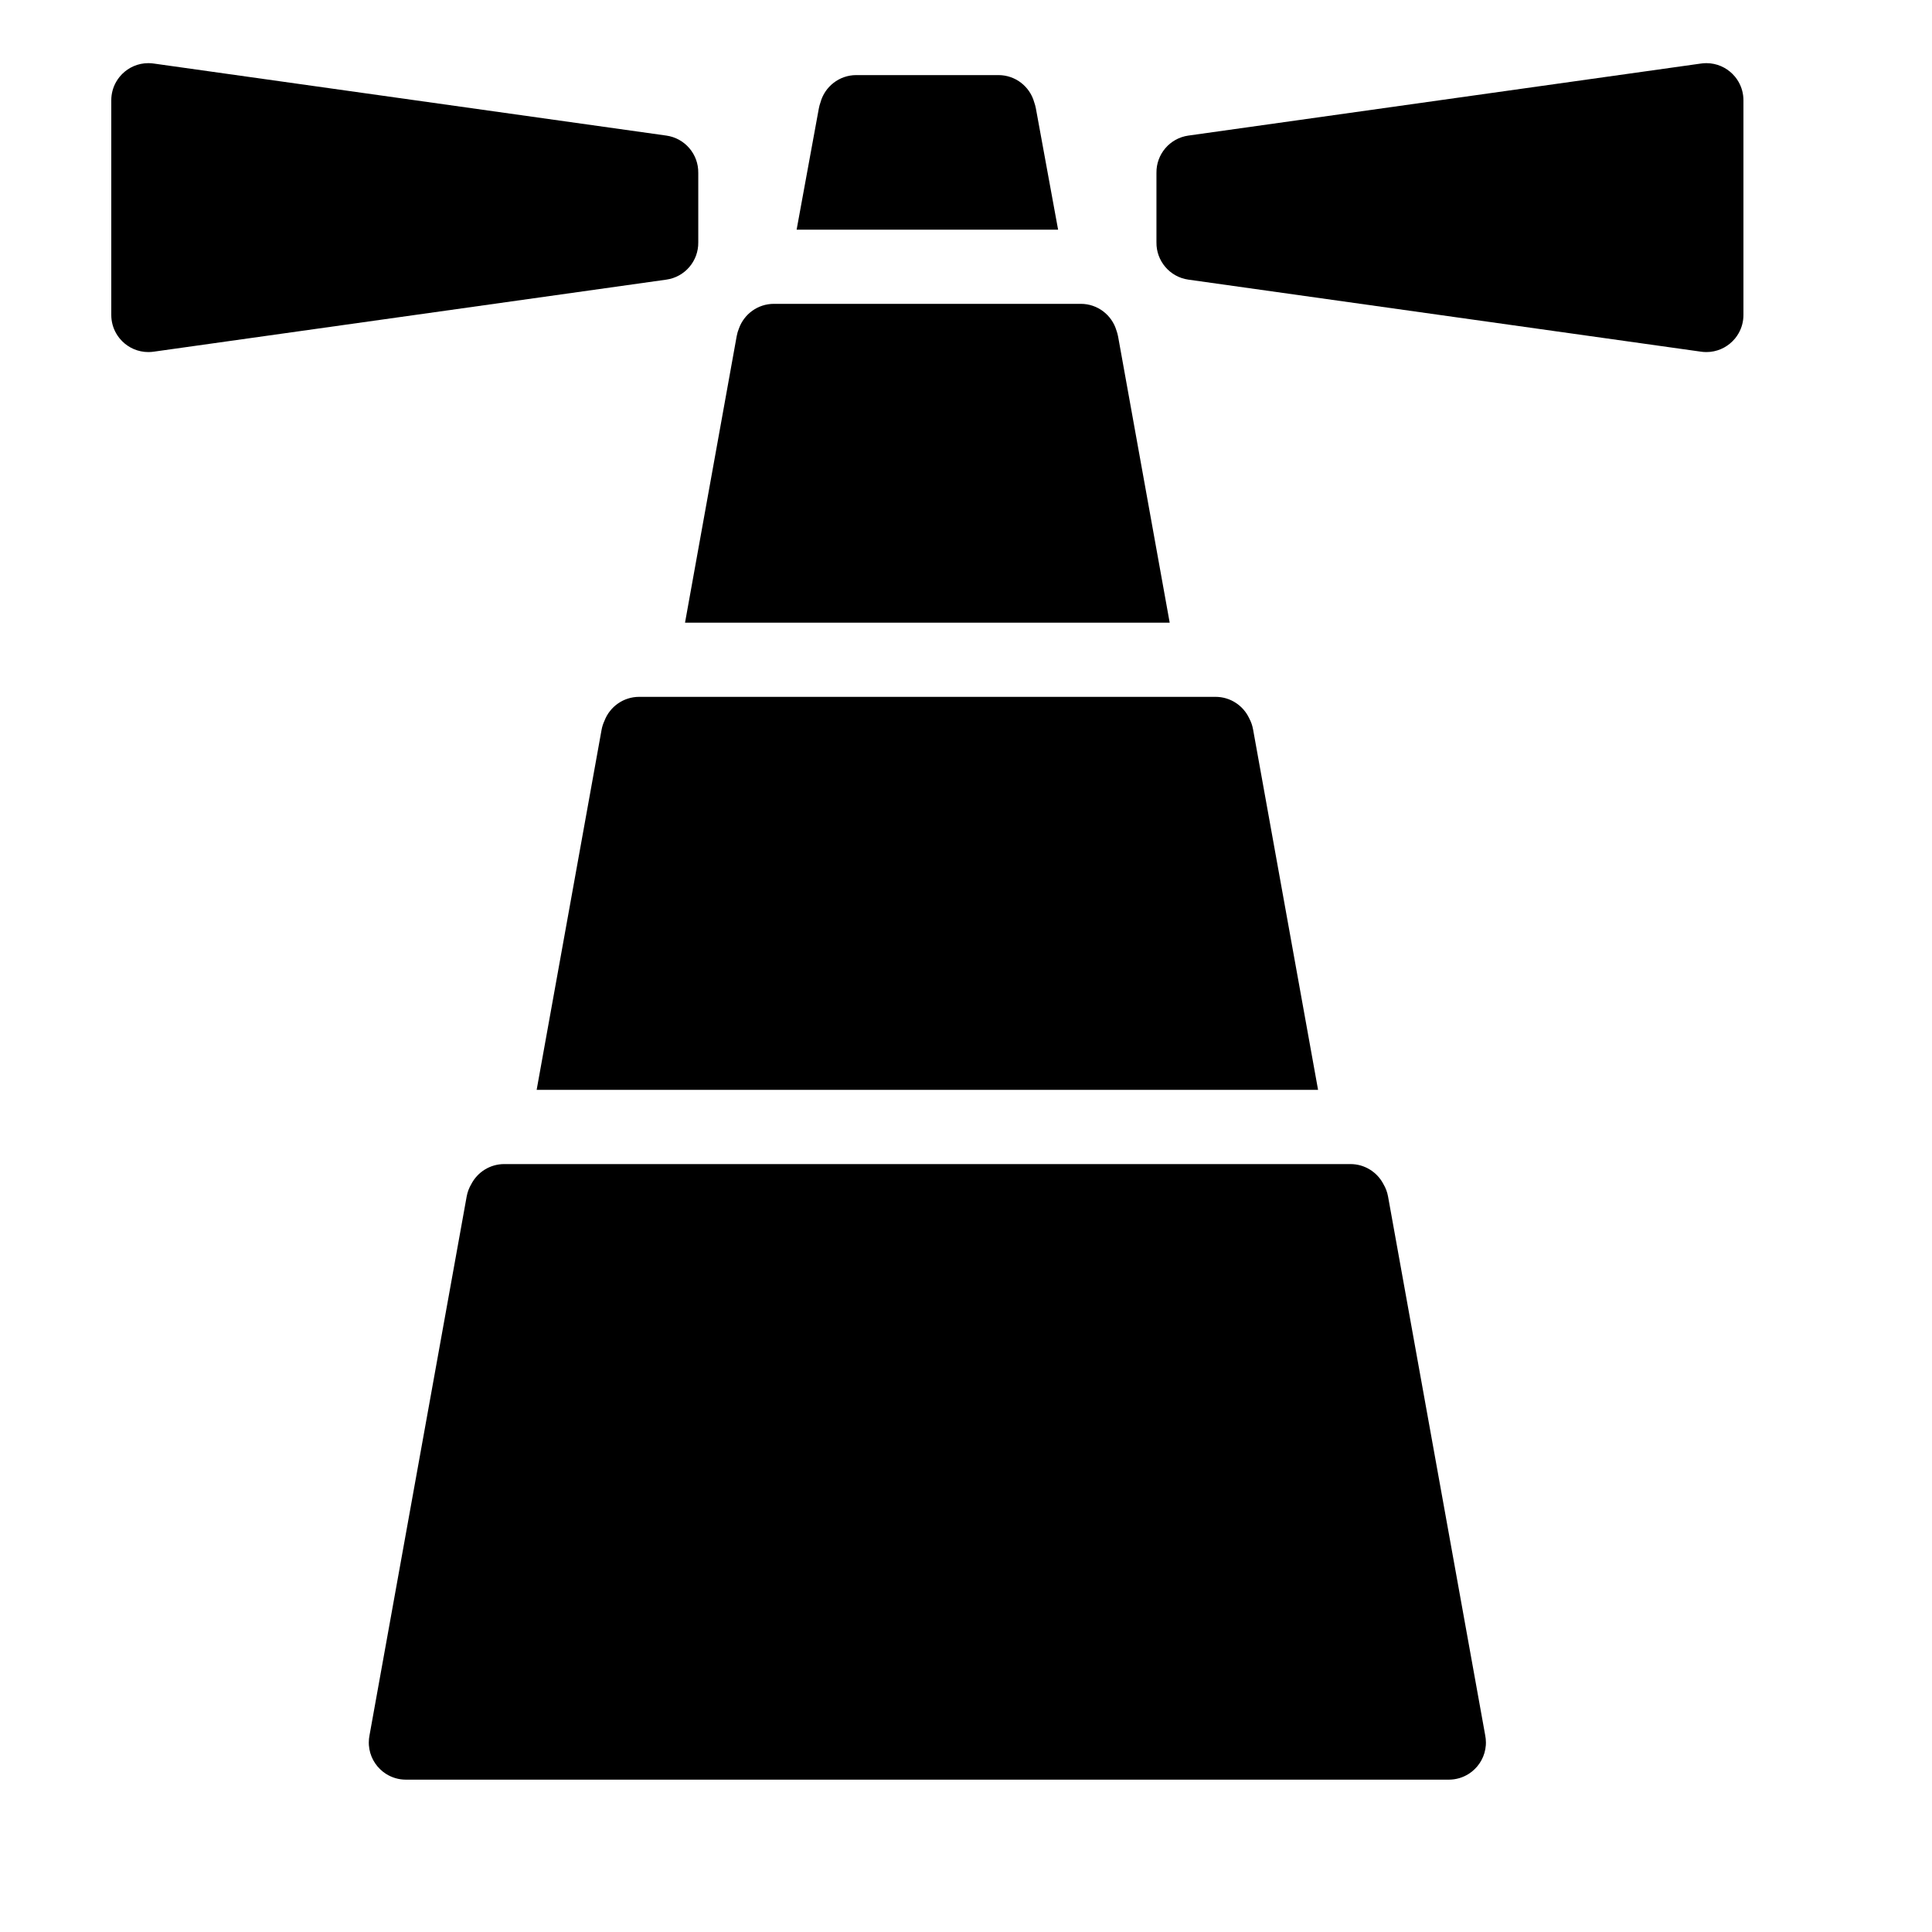 <?xml version="1.0" encoding="UTF-8" standalone="no"?>
<!DOCTYPE svg PUBLIC "-//W3C//DTD SVG 1.1//EN" "http://www.w3.org/Graphics/SVG/1.1/DTD/svg11.dtd">
<svg width="100%" height="100%" viewBox="0 0 6 6" version="1.1" xmlns="http://www.w3.org/2000/svg" xmlns:xlink="http://www.w3.org/1999/xlink" xml:space="preserve" xmlns:serif="http://www.serif.com/" style="fill-rule:evenodd;clip-rule:evenodd;stroke-linejoin:round;stroke-miterlimit:2;">
    <g transform="matrix(0.24,0,0,0.24,0,0)">
        <g transform="matrix(0.048,0,0,0.048,2.72848e-15,-0.133)">
            <path d="M127.053,321.989C128.719,318.78 132.073,316.586 135.935,316.586L364.065,316.586C367.927,316.586 371.281,318.78 372.947,321.989C373.544,322.992 373.975,324.116 374.194,325.331L400.377,470.53C400.508,471.172 400.577,471.837 400.578,472.518L400.578,472.55C400.578,472.758 400.571,472.965 400.558,473.171L400.556,473.211L400.554,473.24L400.551,473.276C400.342,476.127 398.935,478.648 396.831,480.336L396.798,480.363L396.779,480.378L396.747,480.403C396.512,480.587 396.269,480.762 396.018,480.925L395.99,480.943L395.939,480.976L395.916,480.99L395.882,481.012C394.346,481.975 392.53,482.533 390.585,482.534L390.578,482.534L109.422,482.534L109.415,482.534C107.47,482.533 105.654,481.975 104.118,481.012L104.084,480.99L104.061,480.976L104.01,480.943L103.982,480.925C103.731,480.762 103.487,480.587 103.253,480.403L103.221,480.378L103.202,480.363L103.169,480.336C101.065,478.648 99.658,476.127 99.449,473.276L99.446,473.24L99.444,473.211L99.442,473.171C99.429,472.965 99.422,472.758 99.422,472.55L99.422,472.518C99.423,471.838 99.492,471.173 99.623,470.53L125.806,325.331C126.025,324.116 126.456,322.992 127.053,321.989Z"/>
        </g>
        <g transform="matrix(0.048,0,0,0.048,0,0)">
            <path d="M460.003,17.023C460.344,17.023 460.682,17.04 461.016,17.074L461.07,17.08C463.755,17.366 466.124,18.716 467.746,20.7L467.753,20.71L467.791,20.757L467.799,20.766C468.129,21.176 468.428,21.614 468.691,22.076C469.524,23.536 470,25.224 470,27.023L470,84.911C470,86.709 469.524,88.398 468.691,89.857C468.428,90.32 468.129,90.757 467.799,91.167L467.784,91.186L467.753,91.224L467.746,91.233C466.123,93.218 463.754,94.568 461.07,94.854L461.016,94.86C460.682,94.894 460.344,94.911 460.003,94.911L460,94.911C459.457,94.911 458.924,94.867 458.404,94.784L320.368,75.384C315.324,74.675 311.687,70.31 311.76,65.344C311.759,65.295 311.759,65.245 311.759,65.195L311.759,46.738C311.759,46.688 311.759,46.639 311.76,46.589C311.687,41.624 315.324,37.258 320.368,36.55L458.404,17.15C458.924,17.066 459.457,17.023 460,17.023L460.003,17.023Z"/>
        </g>
        <g transform="matrix(-0.048,0,0,0.048,24,0)">
            <path d="M460.003,17.023C460.344,17.023 460.682,17.04 461.016,17.074L461.07,17.08C463.755,17.366 466.124,18.716 467.746,20.7L467.753,20.71L467.791,20.757L467.799,20.766C468.129,21.176 468.428,21.614 468.691,22.076C469.524,23.536 470,25.224 470,27.023L470,84.911C470,86.709 469.524,88.398 468.691,89.857C468.428,90.32 468.129,90.757 467.799,91.167L467.784,91.186L467.753,91.224L467.746,91.233C466.123,93.218 463.754,94.568 461.07,94.854L461.016,94.86C460.682,94.894 460.344,94.911 460.003,94.911L460,94.911C459.457,94.911 458.924,94.867 458.404,94.784L320.368,75.384C315.324,74.675 311.687,70.31 311.76,65.344C311.759,65.295 311.759,65.245 311.759,65.195L311.759,46.738C311.759,46.688 311.759,46.639 311.76,46.589C311.687,41.624 315.324,37.258 320.368,36.55L458.404,17.15C458.924,17.066 459.457,17.023 460,17.023L460.003,17.023Z"/>
        </g>
        <g transform="matrix(0.048,0,0,0.048,0,0)">
            <path d="M144.671,293.808L162.168,196.78C162.327,195.896 162.599,195.06 162.965,194.285C164.405,190.528 168.046,187.859 172.306,187.859L327.694,187.859C331.708,187.859 335.173,190.229 336.764,193.645C337.254,194.553 337.611,195.551 337.803,196.62L355.329,293.808L144.671,293.808Z"/>
        </g>
        <g transform="matrix(0.048,0,0,0.048,0,0)">
            <path d="M184.671,167.859L198.602,90.606C198.735,89.87 198.945,89.167 199.223,88.504C200.618,84.66 204.304,81.911 208.627,81.911L291.373,81.911C295.892,81.911 299.716,84.916 300.953,89.035C301.159,89.588 301.319,90.166 301.427,90.766L315.329,167.859L184.671,167.859Z"/>
        </g>
        <g transform="matrix(0.048,0,0,0.048,0,0)">
            <path d="M214.755,61.911L220.742,29.243C220.845,28.683 220.993,28.141 221.181,27.622C222.335,23.373 226.222,20.244 230.833,20.244L269.167,20.244C273.778,20.244 277.665,23.373 278.819,27.622C279.007,28.141 279.155,28.683 279.258,29.243L285.245,61.911L214.755,61.911Z"/>
        </g>
    </g>
</svg>
